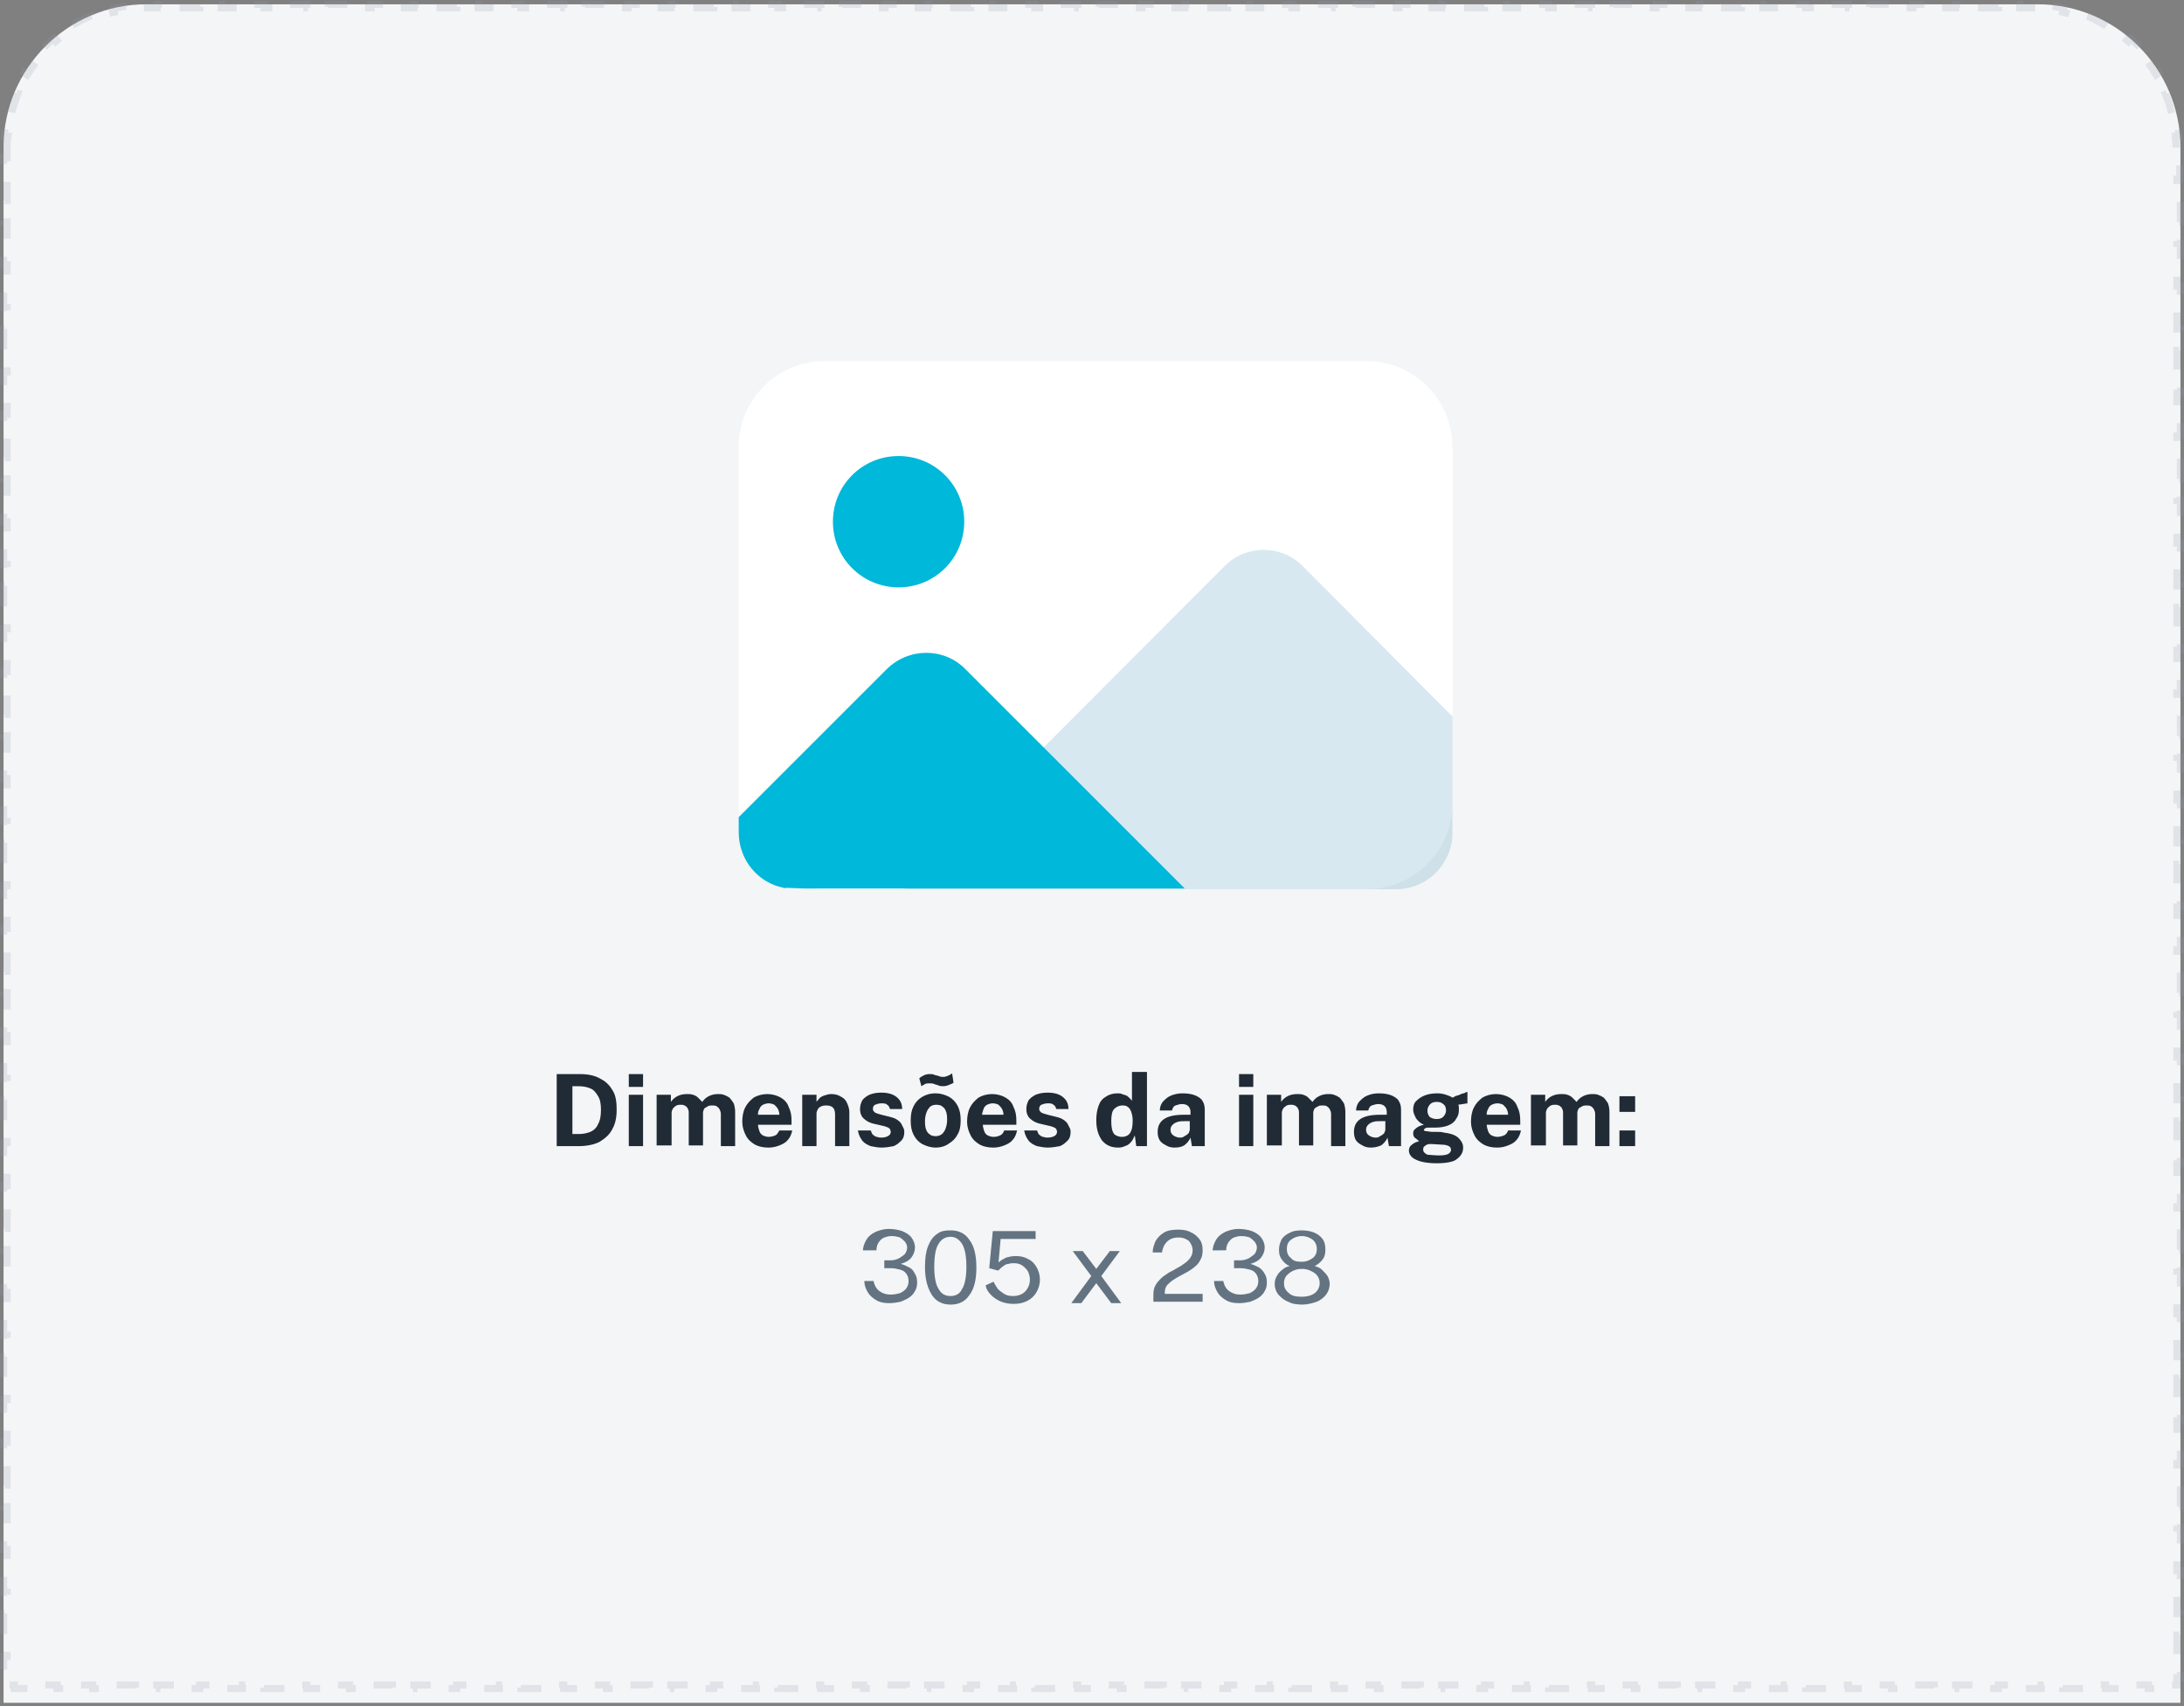 <?xml version="1.0" encoding="utf-8"?>
<!-- Generator: Adobe Illustrator 27.0.1, SVG Export Plug-In . SVG Version: 6.00 Build 0)  -->
<svg version="1.1" id="Camada_1" xmlns="http://www.w3.org/2000/svg" xmlns:xlink="http://www.w3.org/1999/xlink" x="0px" y="0px"
	 viewBox="0 0 306 239.1" style="enable-background:new 0 0 306 239.1;" xml:space="preserve">
<rect x="0" y="0" width="306" height="239.1" fill="#808080" stroke="none"/>
<style type="text/css">
	.st0{fill:#F4F5F6;}
	.st1{fill:none;stroke:#919EAB;stroke-opacity:0.2;stroke-dasharray:3,3;}
	.st2{fill:#212B36;}
	.st3{fill:#637381;}
	.st4{fill:#FFFFFF;}
	.st5{fill:#00B8D9;}
	.st6{opacity:0.16;fill:#006C9C;enable-background:new    ;}
</style>
<path class="st0" d="M0.5,20.6c0-11,9-20,20-20h265c11,0,20,9,20,20v218H0.5V20.6z"/>
<path class="st1" d="M1,20.6c0-0.5,0-1,0.1-1.5l-0.5,0C0.7,18,0.8,17,1.1,15.9l0.5,0.1c0.2-1,0.6-2,0.9-2.9L2,13
	c0.4-1,0.9-1.9,1.4-2.8l0.4,0.3C4.4,9.6,5,8.7,5.7,8L5.3,7.6C6,6.8,6.7,6.1,7.5,5.4l0.3,0.4C8.6,5.1,9.5,4.5,10.3,4l-0.3-0.4
	c0.9-0.5,1.8-1,2.8-1.4l0.2,0.5C14,2.2,15,1.9,16,1.7l-0.1-0.5c1-0.2,2-0.4,3.1-0.5l0,0.5c0.5,0,1-0.1,1.5-0.1H22V0.6h3v0.5h3V0.6h3
	v0.5h3V0.6h3v0.5h3V0.6h3v0.5h3V0.6h3v0.5h3V0.6h3v0.5h3V0.6h3v0.5h3V0.6h3v0.5h3V0.6h3v0.5h3V0.6h3v0.5h3V0.6h3v0.5h3V0.6h3v0.5h3
	V0.6h3v0.5h3V0.6h3v0.5h3V0.6h3v0.5h3V0.6h3v0.5h3V0.6h3v0.5h3V0.6h3v0.5h3V0.6h3v0.5h3V0.6h3v0.5h3V0.6h3v0.5h3V0.6h3v0.5h3V0.6h3
	v0.5h3V0.6h3v0.5h3V0.6h3v0.5h3V0.6h3v0.5h3V0.6h3v0.5h3V0.6h3v0.5h3V0.6h3v0.5h3V0.6h3v0.5h3V0.6h3v0.5h3V0.6h3v0.5h3V0.6h3v0.5h3
	V0.6h3v0.5h3V0.6h3v0.5h3V0.6h3v0.5h3V0.6h3v0.5h3V0.6h3v0.5h3V0.6h3v0.5h3V0.6h3v0.5h3V0.6h3v0.5h3V0.6h3v0.5h3V0.6h3v0.5h3V0.6h3
	v0.5h1.5c0.5,0,1,0,1.5,0.1l0-0.5c1.1,0.1,2.1,0.2,3.1,0.5l-0.1,0.5c1,0.2,2,0.6,2.9,0.9l0.2-0.5c1,0.4,1.9,0.9,2.8,1.4L295.7,4
	c0.9,0.5,1.7,1.1,2.5,1.8l0.3-0.4c0.8,0.7,1.5,1.4,2.2,2.2L300.3,8c0.7,0.8,1.3,1.6,1.8,2.5l0.4-0.3c0.5,0.9,1,1.8,1.4,2.8l-0.5,0.2
	c0.4,0.9,0.7,1.9,0.9,2.9l0.5-0.1c0.2,1,0.4,2,0.5,3.1l-0.5,0c0,0.5,0.1,1,0.1,1.5v1.5h0.5v3H305v3h0.5v3H305v3h0.5v3H305v3h0.5v3
	H305v3h0.5v3H305v3h0.5v3H305v3h0.5v3H305v3h0.5v3H305v3h0.5v3H305v3h0.5v3H305v3h0.5v3H305v3h0.5v3H305v3h0.5v3H305v3h0.5v3H305v3
	h0.5v3H305v3h0.5v3H305v3h0.5v3H305v3h0.5v3H305v3h0.5v3H305v3h0.5v3H305v3h0.5v3H305v3h0.5v3H305v3h0.5v3H305v3h0.5v3H305v3h0.5v3
	H305v3h0.5v3H305v3h0.5v3H305v3h0.5v3H305v3h0.5v3H305v3h0.5v3H305v3h0.5v3H305v3h0.5v3H305v3h0.5v3H305v3h0.5v3H305v3h0.5v3H305v3
	h0.5v3H305v1h-1v0.5h-3v-0.5h-3v0.5h-3v-0.5h-3v0.5h-3v-0.5h-3v0.5h-3v-0.5h-3v0.5h-3v-0.5h-3v0.5h-3v-0.5h-3v0.5h-3v-0.5h-3v0.5h-3
	v-0.5h-3v0.5h-3v-0.5h-3v0.5h-3v-0.5h-3v0.5h-3v-0.5h-3v0.5h-3v-0.5h-3v0.5h-3v-0.5h-3v0.5h-3v-0.5h-3v0.5h-3v-0.5h-3v0.5h-3v-0.5
	h-3v0.5h-3v-0.5h-3v0.5h-3v-0.5h-3v0.5h-3v-0.5h-3v0.5h-3v-0.5h-3v0.5h-3v-0.5h-3v0.5h-3v-0.5h-3v0.5h-3v-0.5h-3v0.5h-3v-0.5h-3v0.5
	h-3v-0.5h-3v0.5h-3v-0.5h-3v0.5h-3v-0.5h-3v0.5h-3v-0.5h-3v0.5h-3v-0.5h-3v0.5h-3v-0.5h-3v0.5h-3v-0.5h-3v0.5h-3v-0.5h-3v0.5h-3
	v-0.5h-3v0.5h-3v-0.5h-3v0.5h-3v-0.5h-3v0.5h-3v-0.5h-3v0.5h-3v-0.5h-3v0.5h-3v-0.5h-3v0.5h-3v-0.5h-3v0.5h-3v-0.5h-3v0.5h-3v-0.5
	h-3v0.5h-3v-0.5h-3v0.5h-3v-0.5h-3v0.5h-3v-0.5h-3v0.5h-3v-0.5h-3v0.5h-3v-0.5h-3v0.5h-3v-0.5h-3v0.5h-3v-0.5h-3v0.5h-3v-0.5h-3v0.5
	H8v-0.5H5v0.5H2v-0.5H1v-1H0.5v-3H1v-3H0.5v-3H1v-3H0.5v-3H1v-3H0.5v-3H1v-3H0.5v-3H1v-3H0.5v-3H1v-3H0.5v-3H1v-3H0.5v-3H1v-3H0.5
	v-3H1v-3H0.5v-3H1v-3H0.5v-3H1v-3H0.5v-3H1v-3H0.5v-3H1v-3H0.5v-3H1v-3H0.5v-3H1v-3H0.5v-3H1v-3H0.5v-3H1v-3H0.5v-3H1v-3H0.5v-3H1
	v-3H0.5v-3H1v-3H0.5v-3H1v-3H0.5v-3H1v-3H0.5v-3H1v-3H0.5v-3H1v-3H0.5v-3H1v-3H0.5v-3H1v-3H0.5v-3H1v-3H0.5v-3H1v-3H0.5v-3H1v-3H0.5
	v-3H1v-3H0.5v-3H1v-3H0.5v-3H1v-3H0.5v-3H1v-3H0.5v-3H1v-3H0.5v-3H1v-3H0.5v-3H1V20.6z"/>
<path class="st2" d="M78.2,150.5c0.1,0,0.2,0,0.4,0c0.2,0,0.5,0,0.8,0c0.3,0,0.6,0,1,0c0.3,0,0.6,0,0.8,0c1.2,0,2.2,0.2,3,0.7
	c0.8,0.4,1.3,1,1.7,1.7c0.4,0.7,0.5,1.6,0.5,2.6c0,1.1-0.2,2-0.6,2.7c-0.4,0.8-1,1.3-1.8,1.8c-0.8,0.4-1.8,0.6-3,0.6h-3V150.5z
	 M80.2,152.1v6.8h0.9c0.6,0,1.1-0.1,1.6-0.3c0.5-0.2,0.9-0.6,1.1-1.1c0.3-0.5,0.4-1.2,0.4-2c0-0.8-0.1-1.4-0.4-1.9
	c-0.3-0.5-0.6-0.9-1.1-1.1c-0.5-0.2-1-0.3-1.7-0.3H80.2z M90.1,153.4v7.2h-2v-7.2H90.1z M90.1,150.5v1.8h-2v-1.8H90.1z M92,160.6
	v-7.2h2v1c0.2-0.3,0.5-0.6,0.9-0.8c0.4-0.2,0.8-0.3,1.4-0.3c0.2,0,0.5,0,0.8,0.1c0.3,0.1,0.5,0.2,0.7,0.4c0.2,0.2,0.4,0.4,0.6,0.6
	c0.2-0.3,0.5-0.6,0.9-0.8c0.4-0.2,0.8-0.3,1.3-0.3c0.3,0,0.5,0,0.8,0.1c0.3,0.1,0.5,0.2,0.8,0.4c0.2,0.2,0.4,0.5,0.6,0.8
	c0.1,0.3,0.2,0.7,0.2,1.2v4.8h-2v-4.5c0-0.3-0.1-0.5-0.2-0.7c-0.1-0.2-0.3-0.3-0.4-0.4c-0.2-0.1-0.4-0.1-0.6-0.1
	c-0.2,0-0.4,0-0.6,0.1c-0.2,0.1-0.3,0.2-0.5,0.3c-0.1,0.2-0.2,0.4-0.2,0.6v4.6h-2v-4.7c0-0.2-0.1-0.4-0.2-0.6
	c-0.1-0.1-0.3-0.3-0.4-0.3c-0.2-0.1-0.3-0.1-0.5-0.1c-0.2,0-0.4,0-0.6,0.1c-0.2,0.1-0.3,0.2-0.5,0.4c-0.1,0.2-0.2,0.4-0.2,0.6v4.6
	H92z M106.2,157.5c0,0.4,0.1,0.7,0.2,1c0.1,0.3,0.3,0.5,0.5,0.6c0.2,0.1,0.5,0.2,0.8,0.2c0.3,0,0.7-0.1,0.9-0.2
	c0.3-0.1,0.4-0.4,0.6-0.7h1.8c-0.1,0.5-0.3,1-0.6,1.3c-0.3,0.4-0.7,0.6-1.2,0.8c-0.5,0.2-1,0.3-1.5,0.3c-0.7,0-1.3-0.1-1.9-0.4
	c-0.5-0.3-1-0.7-1.3-1.3c-0.3-0.6-0.5-1.2-0.5-1.9c0-0.7,0.1-1.4,0.4-2c0.3-0.6,0.7-1,1.2-1.4c0.5-0.3,1.2-0.5,1.9-0.5
	c0.7,0,1.4,0.2,1.9,0.5c0.5,0.3,0.9,0.7,1.1,1.3c0.3,0.6,0.4,1.2,0.4,1.9v0.6H106.2z M106.2,156.2h3c0-0.3-0.1-0.6-0.2-0.8
	c-0.1-0.2-0.3-0.4-0.5-0.6c-0.2-0.1-0.5-0.2-0.8-0.2c-0.3,0-0.6,0.1-0.8,0.2c-0.2,0.1-0.4,0.3-0.5,0.6
	C106.2,155.7,106.2,156,106.2,156.2z M112.4,160.6v-7.2h2v1c0.1-0.2,0.3-0.3,0.4-0.5c0.2-0.2,0.4-0.3,0.7-0.4c0.3-0.1,0.6-0.2,1-0.2
	c0.4,0,0.9,0.1,1.2,0.3c0.4,0.2,0.7,0.4,0.9,0.8c0.2,0.4,0.4,0.9,0.4,1.4v4.8h-2v-4.5c0-0.4-0.1-0.7-0.3-0.9
	c-0.2-0.2-0.5-0.3-0.9-0.3c-0.2,0-0.4,0-0.7,0.1c-0.2,0.1-0.4,0.2-0.5,0.4c-0.1,0.2-0.2,0.4-0.2,0.6v4.6H112.4z M123.5,160.8
	c-0.5,0-1-0.1-1.5-0.2c-0.5-0.2-0.9-0.4-1.2-0.8c-0.3-0.4-0.5-0.8-0.6-1.4h1.8c0.1,0.3,0.2,0.5,0.3,0.6c0.2,0.1,0.3,0.3,0.6,0.3
	c0.2,0.1,0.4,0.1,0.6,0.1c0.4,0,0.7-0.1,0.9-0.2c0.2-0.1,0.4-0.3,0.4-0.6c0-0.2-0.1-0.4-0.2-0.5c-0.1-0.1-0.4-0.2-0.7-0.3l-1.3-0.3
	c-0.6-0.1-1.2-0.4-1.5-0.7c-0.4-0.3-0.6-0.8-0.6-1.4c0-0.4,0.1-0.8,0.3-1.2c0.2-0.3,0.6-0.6,1-0.8c0.5-0.2,1-0.3,1.7-0.3
	c0.9,0,1.6,0.2,2.1,0.6c0.5,0.4,0.8,0.9,0.8,1.7h-1.7c-0.1-0.3-0.2-0.5-0.4-0.6c-0.2-0.2-0.5-0.2-0.8-0.2c-0.4,0-0.6,0.1-0.9,0.2
	c-0.2,0.1-0.3,0.3-0.3,0.6c0,0.2,0.1,0.3,0.3,0.5c0.2,0.1,0.5,0.2,0.9,0.3l1.2,0.3c0.4,0.1,0.7,0.2,1,0.4c0.3,0.2,0.5,0.4,0.6,0.6
	c0.1,0.2,0.2,0.4,0.3,0.6c0.1,0.2,0.1,0.4,0.1,0.5c0,0.5-0.1,0.9-0.4,1.2c-0.3,0.3-0.6,0.6-1.1,0.8
	C124.7,160.7,124.1,160.8,123.5,160.8z M131.1,160.8c-0.7,0-1.3-0.2-1.9-0.5c-0.5-0.3-0.9-0.7-1.2-1.3c-0.3-0.6-0.4-1.2-0.4-2
	s0.1-1.4,0.4-2c0.3-0.6,0.7-1,1.2-1.3c0.5-0.3,1.1-0.5,1.9-0.5c0.7,0,1.3,0.2,1.9,0.5c0.5,0.3,0.9,0.7,1.2,1.3
	c0.3,0.6,0.4,1.2,0.4,2c0,0.7-0.1,1.4-0.4,1.9c-0.3,0.6-0.7,1-1.2,1.3C132.5,160.6,131.8,160.8,131.1,160.8z M131.1,159.2
	c0.4,0,0.6-0.1,0.9-0.3c0.2-0.2,0.4-0.5,0.5-0.8c0.1-0.3,0.2-0.7,0.2-1.1c0-0.4,0-0.7-0.1-1.1c-0.1-0.3-0.2-0.6-0.5-0.8
	c-0.2-0.2-0.5-0.3-0.9-0.3c-0.4,0-0.7,0.1-0.9,0.3c-0.2,0.2-0.4,0.5-0.5,0.8c-0.1,0.3-0.2,0.7-0.2,1.1c0,0.4,0,0.7,0.1,1.1
	c0.1,0.3,0.2,0.6,0.5,0.8C130.4,159.1,130.7,159.2,131.1,159.2z M133.6,151.7c-0.1,0.1-0.3,0.2-0.6,0.3c-0.2,0.1-0.5,0.2-0.8,0.2
	c-0.3,0-0.5,0-0.7-0.1c-0.2-0.1-0.4-0.1-0.6-0.2c-0.2-0.1-0.4-0.1-0.7-0.1c-0.2,0-0.4,0-0.6,0.1c-0.2,0.1-0.3,0.2-0.5,0.3l-0.3-1.1
	c0.2-0.2,0.4-0.3,0.6-0.4c0.2-0.1,0.5-0.2,0.8-0.2c0.3,0,0.5,0,0.7,0.1c0.2,0.1,0.5,0.1,0.7,0.2c0.2,0.1,0.4,0.1,0.6,0.1
	c0.2,0,0.5-0.1,0.7-0.2c0.2-0.1,0.4-0.2,0.5-0.3L133.6,151.7z M137.7,157.5c0,0.4,0.1,0.7,0.2,1c0.1,0.3,0.3,0.5,0.5,0.6
	c0.2,0.1,0.5,0.2,0.8,0.2c0.4,0,0.7-0.1,0.9-0.2c0.3-0.1,0.5-0.4,0.6-0.7h1.8c-0.1,0.5-0.3,1-0.6,1.3c-0.3,0.4-0.7,0.6-1.2,0.8
	c-0.5,0.2-1,0.3-1.5,0.3c-0.7,0-1.3-0.1-1.9-0.4c-0.5-0.3-1-0.7-1.3-1.3c-0.3-0.6-0.5-1.2-0.5-1.9c0-0.7,0.1-1.4,0.4-2
	c0.3-0.6,0.7-1,1.2-1.4c0.5-0.3,1.2-0.5,1.9-0.5s1.4,0.2,1.9,0.5c0.5,0.3,0.9,0.7,1.1,1.3c0.3,0.6,0.4,1.2,0.4,1.9v0.6H137.7z
	 M137.6,156.2h3c0-0.3-0.1-0.6-0.2-0.8c-0.1-0.2-0.3-0.4-0.5-0.6c-0.2-0.1-0.5-0.2-0.8-0.2c-0.3,0-0.6,0.1-0.8,0.2
	c-0.2,0.1-0.4,0.3-0.5,0.6C137.7,155.7,137.6,156,137.6,156.2z M146.8,160.8c-0.5,0-1-0.1-1.5-0.2c-0.5-0.2-0.9-0.4-1.2-0.8
	c-0.3-0.4-0.5-0.8-0.6-1.4h1.8c0.1,0.3,0.2,0.5,0.3,0.6c0.2,0.1,0.3,0.3,0.6,0.3c0.2,0.1,0.4,0.1,0.6,0.1c0.4,0,0.7-0.1,0.9-0.2
	c0.2-0.1,0.4-0.3,0.4-0.6c0-0.2-0.1-0.4-0.2-0.5c-0.1-0.1-0.4-0.2-0.7-0.3l-1.3-0.3c-0.6-0.1-1.2-0.4-1.5-0.7
	c-0.4-0.3-0.6-0.8-0.6-1.4c0-0.4,0.1-0.8,0.3-1.2c0.2-0.3,0.6-0.6,1-0.8c0.5-0.2,1-0.3,1.7-0.3c0.9,0,1.6,0.2,2.1,0.6
	c0.5,0.4,0.8,0.9,0.8,1.7H148c-0.1-0.3-0.2-0.5-0.4-0.6c-0.2-0.2-0.5-0.2-0.8-0.2c-0.4,0-0.6,0.1-0.9,0.2c-0.2,0.1-0.3,0.3-0.3,0.6
	c0,0.2,0.1,0.3,0.3,0.5c0.2,0.1,0.5,0.2,0.9,0.3l1.2,0.3c0.4,0.1,0.7,0.2,1,0.4c0.3,0.2,0.5,0.4,0.6,0.6c0.1,0.2,0.2,0.4,0.3,0.6
	c0.1,0.2,0.1,0.4,0.1,0.5c0,0.5-0.1,0.9-0.4,1.2c-0.3,0.3-0.6,0.6-1.1,0.8C147.9,160.7,147.4,160.8,146.8,160.8z M156.7,160.8
	c-1,0-1.7-0.3-2.3-1c-0.5-0.7-0.8-1.6-0.8-2.8c0-0.8,0.1-1.4,0.3-2c0.2-0.6,0.5-1,1-1.3c0.4-0.3,1-0.5,1.6-0.5c0.3,0,0.5,0,0.7,0.1
	c0.2,0.1,0.4,0.1,0.6,0.2c0.2,0.1,0.3,0.2,0.5,0.4s0.3,0.3,0.3,0.4v-4.1h2.1v10.4h-1.5l-0.2-1.5c-0.1,0.2-0.2,0.4-0.3,0.6
	c-0.1,0.2-0.3,0.4-0.4,0.5c-0.2,0.2-0.4,0.3-0.7,0.4C157.4,160.7,157.1,160.8,156.7,160.8z M157.2,159.3c0.5,0,0.9-0.2,1.1-0.5
	c0.3-0.4,0.4-1,0.4-1.8c0-0.5-0.1-0.9-0.2-1.2c-0.1-0.3-0.3-0.6-0.5-0.7c-0.2-0.2-0.5-0.2-0.8-0.2c-0.4,0-0.8,0.2-1.1,0.5
	c-0.3,0.3-0.4,0.9-0.4,1.7c0,0.8,0.1,1.4,0.4,1.8C156.3,159.1,156.7,159.3,157.2,159.3z M164.6,160.8c-0.5,0-0.9-0.1-1.2-0.3
	c-0.4-0.2-0.7-0.4-0.9-0.7c-0.2-0.3-0.3-0.7-0.3-1.2c0-0.8,0.3-1.4,0.9-1.8c0.6-0.4,1.5-0.6,2.8-0.6l0.9,0v-0.4
	c0-0.3-0.1-0.6-0.3-0.8c-0.2-0.2-0.5-0.3-0.9-0.3c-0.3,0-0.6,0.1-0.9,0.2c-0.3,0.1-0.4,0.4-0.5,0.7h-1.7c0-0.5,0.2-1,0.5-1.3
	c0.3-0.3,0.6-0.6,1.1-0.8c0.5-0.2,1-0.3,1.6-0.3c0.7,0,1.3,0.1,1.8,0.3c0.4,0.2,0.8,0.4,1,0.8c0.2,0.3,0.3,0.7,0.3,1.2v5.1H167
	l-0.2-1.2c-0.2,0.5-0.6,0.9-0.9,1.1C165.6,160.7,165.1,160.8,164.6,160.8z M165.3,159.4c0.2,0,0.4,0,0.5-0.1
	c0.2-0.1,0.3-0.2,0.5-0.3c0.1-0.1,0.3-0.2,0.3-0.4c0.1-0.1,0.1-0.3,0.1-0.4v-1.1l-0.7,0c-0.3,0-0.7,0-1,0.1
	c-0.3,0.1-0.5,0.2-0.7,0.4c-0.2,0.2-0.3,0.4-0.3,0.7c0,0.3,0.1,0.6,0.4,0.8C164.7,159.3,165,159.4,165.3,159.4z M175.6,153.4v7.2h-2
	v-7.2H175.6z M175.6,150.5v1.8h-2v-1.8H175.6z M177.5,160.6v-7.2h2v1c0.2-0.3,0.5-0.6,0.9-0.8c0.4-0.2,0.8-0.3,1.4-0.3
	c0.2,0,0.5,0,0.8,0.1c0.3,0.1,0.5,0.2,0.7,0.4c0.2,0.2,0.4,0.4,0.6,0.6c0.2-0.3,0.5-0.6,0.9-0.8c0.4-0.2,0.8-0.3,1.3-0.3
	c0.3,0,0.5,0,0.8,0.1c0.3,0.1,0.5,0.2,0.8,0.4c0.2,0.2,0.4,0.5,0.6,0.8c0.1,0.3,0.2,0.7,0.2,1.2v4.8h-2v-4.5c0-0.3-0.1-0.5-0.2-0.7
	c-0.1-0.2-0.3-0.3-0.4-0.4c-0.2-0.1-0.4-0.1-0.6-0.1c-0.2,0-0.4,0-0.6,0.1c-0.2,0.1-0.3,0.2-0.5,0.3c-0.1,0.2-0.2,0.4-0.2,0.6v4.6
	h-2v-4.7c0-0.2-0.1-0.4-0.2-0.6c-0.1-0.1-0.3-0.3-0.4-0.3c-0.2-0.1-0.3-0.1-0.5-0.1c-0.2,0-0.4,0-0.6,0.1c-0.2,0.1-0.3,0.2-0.5,0.4
	c-0.1,0.2-0.2,0.4-0.2,0.6v4.6H177.5z M192.1,160.8c-0.5,0-0.9-0.1-1.2-0.3c-0.4-0.2-0.7-0.4-0.9-0.7c-0.2-0.3-0.3-0.7-0.3-1.2
	c0-0.8,0.3-1.4,0.9-1.8c0.6-0.4,1.5-0.6,2.8-0.6l0.9,0v-0.4c0-0.3-0.1-0.6-0.3-0.8c-0.2-0.2-0.5-0.3-0.9-0.3c-0.3,0-0.6,0.1-0.9,0.2
	c-0.3,0.1-0.4,0.4-0.5,0.7h-1.7c0-0.5,0.2-1,0.5-1.3c0.3-0.3,0.6-0.6,1.1-0.8c0.5-0.2,1-0.3,1.6-0.3c0.7,0,1.3,0.1,1.8,0.3
	c0.4,0.2,0.8,0.4,1,0.8c0.2,0.3,0.3,0.7,0.3,1.2v5.1h-1.7l-0.2-1.2c-0.2,0.5-0.6,0.9-0.9,1.1C193,160.7,192.6,160.8,192.1,160.8z
	 M192.7,159.4c0.2,0,0.4,0,0.5-0.1c0.2-0.1,0.3-0.2,0.5-0.3c0.1-0.1,0.3-0.2,0.3-0.4c0.1-0.1,0.1-0.3,0.1-0.4v-1.1l-0.7,0
	c-0.3,0-0.7,0-1,0.1c-0.3,0.1-0.5,0.2-0.7,0.4c-0.2,0.2-0.3,0.4-0.3,0.7c0,0.3,0.1,0.6,0.4,0.8C192.1,159.3,192.4,159.4,192.7,159.4
	z M201.3,163c-1.3,0-2.3-0.2-2.9-0.5c-0.7-0.3-1-0.8-1-1.3c0-0.2,0.1-0.5,0.2-0.6s0.3-0.3,0.5-0.4c0.2-0.1,0.3-0.2,0.5-0.2
	c0.1-0.1,0.2-0.1,0.3-0.1c-0.1,0-0.2-0.1-0.3-0.2c-0.1-0.1-0.3-0.2-0.4-0.3c-0.1-0.1-0.2-0.3-0.2-0.6c0-0.3,0.1-0.5,0.4-0.7
	c0.2-0.2,0.6-0.4,1.1-0.5c-0.5-0.2-0.8-0.5-1.1-0.9c-0.2-0.4-0.4-0.8-0.4-1.2c0-0.5,0.1-0.9,0.4-1.2c0.3-0.3,0.7-0.6,1.2-0.8
	c0.5-0.2,1.1-0.3,1.8-0.3c0.5,0,0.9,0.1,1.2,0.2c0.3,0.1,0.6,0.2,0.9,0.4c0.1,0,0.2-0.1,0.4-0.2c0.2-0.1,0.4-0.1,0.6-0.2
	c0.2-0.1,0.4-0.2,0.6-0.2c0.2-0.1,0.4-0.2,0.5-0.2l0,1.6l-1.3,0.2c0.1,0.1,0.1,0.3,0.1,0.4s0,0.3,0,0.4c0,0.4-0.1,0.8-0.4,1.2
	c-0.2,0.4-0.6,0.7-1.1,0.9c-0.5,0.2-1.1,0.3-1.8,0.3c-0.1,0-0.2,0-0.4,0c-0.1,0-0.3,0-0.4,0c-0.3,0-0.5,0-0.6,0.1
	c-0.1,0.1-0.2,0.1-0.2,0.2c0,0.1,0.1,0.2,0.3,0.2c0.2,0,0.5,0.1,1,0.1c0.1,0,0.4,0,0.6,0c0.3,0,0.6,0,0.9,0.1c0.9,0.1,1.5,0.3,2,0.7
	c0.4,0.4,0.7,0.8,0.7,1.4c0,0.7-0.3,1.2-1,1.7C203.6,162.8,202.6,163,201.3,163z M201.7,161.9c0.6,0,1-0.1,1.2-0.2
	c0.2-0.1,0.4-0.3,0.4-0.6c0-0.2-0.1-0.4-0.3-0.5c-0.2-0.1-0.5-0.2-0.8-0.2l-1.7-0.1c-0.2,0-0.4,0-0.6,0.1c-0.2,0.1-0.3,0.2-0.4,0.3
	c-0.1,0.1-0.1,0.3-0.1,0.4c0,0.3,0.2,0.5,0.6,0.7C200.3,161.8,200.9,161.9,201.7,161.9z M201.3,156.8c0.4,0,0.7-0.1,0.9-0.3
	c0.2-0.2,0.4-0.5,0.4-0.9c0-0.4-0.1-0.7-0.4-0.9c-0.2-0.2-0.5-0.3-0.9-0.3c-0.4,0-0.7,0.1-0.9,0.3c-0.2,0.2-0.4,0.5-0.4,0.9
	c0,0.4,0.1,0.6,0.3,0.9C200.6,156.7,200.9,156.8,201.3,156.8z M208.3,157.5c0,0.4,0.1,0.7,0.2,1c0.1,0.3,0.3,0.5,0.5,0.6
	c0.2,0.1,0.5,0.2,0.8,0.2c0.3,0,0.7-0.1,0.9-0.2c0.3-0.1,0.5-0.4,0.6-0.7h1.8c-0.1,0.5-0.3,1-0.6,1.3c-0.3,0.4-0.7,0.6-1.2,0.8
	c-0.5,0.2-1,0.3-1.5,0.3c-0.7,0-1.3-0.1-1.9-0.4c-0.5-0.3-1-0.7-1.3-1.3c-0.3-0.6-0.5-1.2-0.5-1.9c0-0.7,0.1-1.4,0.4-2
	c0.3-0.6,0.7-1,1.2-1.4c0.5-0.3,1.2-0.5,1.9-0.5c0.7,0,1.4,0.2,1.9,0.5c0.5,0.3,0.9,0.7,1.1,1.3c0.3,0.6,0.4,1.2,0.4,1.9v0.6H208.3z
	 M208.3,156.2h3c0-0.3-0.1-0.6-0.2-0.8c-0.1-0.2-0.3-0.4-0.5-0.6c-0.2-0.1-0.5-0.2-0.8-0.2c-0.3,0-0.6,0.1-0.8,0.2
	c-0.2,0.1-0.4,0.3-0.5,0.6C208.3,155.7,208.3,156,208.3,156.2z M214.5,160.6v-7.2h2v1c0.2-0.3,0.5-0.6,0.9-0.8
	c0.4-0.2,0.8-0.3,1.4-0.3c0.2,0,0.5,0,0.8,0.1c0.3,0.1,0.5,0.2,0.7,0.4c0.2,0.2,0.4,0.4,0.6,0.6c0.2-0.3,0.5-0.6,0.9-0.8
	c0.4-0.2,0.8-0.3,1.3-0.3c0.3,0,0.5,0,0.8,0.1c0.3,0.1,0.5,0.2,0.8,0.4c0.2,0.2,0.4,0.5,0.6,0.8c0.1,0.3,0.2,0.7,0.2,1.2v4.8h-2
	v-4.5c0-0.3-0.1-0.5-0.2-0.7c-0.1-0.2-0.3-0.3-0.4-0.4c-0.2-0.1-0.4-0.1-0.6-0.1c-0.2,0-0.4,0-0.6,0.1c-0.2,0.1-0.3,0.2-0.5,0.3
	c-0.1,0.2-0.2,0.4-0.2,0.6v4.6h-2v-4.7c0-0.2-0.1-0.4-0.2-0.6c-0.1-0.1-0.3-0.3-0.4-0.3c-0.2-0.1-0.3-0.1-0.5-0.1
	c-0.2,0-0.4,0-0.6,0.1c-0.2,0.1-0.3,0.2-0.5,0.4c-0.1,0.2-0.2,0.4-0.2,0.6v4.6H214.5z M229.1,153.6v2.2h-2.2v-2.2H229.1z
	 M229.1,158.4v2.2h-2.2v-2.2H229.1z"/>
<path class="st3" d="M120.9,175.4c0-0.7,0.2-1.2,0.5-1.7c0.3-0.5,0.7-0.8,1.3-1.1c0.5-0.2,1.1-0.4,1.8-0.4c0.7,0,1.3,0.1,1.9,0.3
	c0.5,0.2,1,0.5,1.3,0.9c0.3,0.4,0.5,0.9,0.5,1.4c0,0.5-0.2,1-0.5,1.4c-0.3,0.4-0.8,0.7-1.5,0.9c0.4,0.1,0.8,0.3,1.2,0.5
	s0.6,0.5,0.8,0.9c0.2,0.3,0.3,0.7,0.3,1.2c0,0.5-0.1,0.9-0.3,1.2c-0.2,0.4-0.5,0.7-0.8,0.9c-0.4,0.3-0.8,0.4-1.2,0.6
	c-0.5,0.1-1,0.2-1.6,0.2c-0.7,0-1.3-0.1-1.8-0.4c-0.5-0.3-0.9-0.6-1.2-1.1c-0.3-0.5-0.5-1-0.5-1.6h1.3c0.1,0.6,0.4,1.1,0.8,1.4
	s0.9,0.5,1.6,0.5c0.5,0,0.9-0.1,1.3-0.2c0.4-0.2,0.7-0.4,0.9-0.7c0.2-0.3,0.3-0.6,0.3-1c0-0.4-0.1-0.7-0.3-1s-0.5-0.5-0.9-0.6
	c-0.4-0.1-0.8-0.2-1.3-0.2l-0.9,0v-1.1l0.9,0c0.4,0,0.8-0.1,1.2-0.3c0.3-0.2,0.6-0.4,0.8-0.6c0.2-0.3,0.3-0.6,0.3-0.9
	c0-0.3-0.1-0.5-0.3-0.8c-0.2-0.2-0.4-0.4-0.7-0.6c-0.3-0.1-0.7-0.2-1.2-0.2c-0.4,0-0.7,0.1-1,0.2c-0.3,0.1-0.6,0.4-0.8,0.7
	c-0.2,0.3-0.3,0.7-0.3,1.1H120.9z M133.2,172.4c1.1,0,2,0.4,2.6,1.3c0.7,0.9,1,2.2,1,3.9c0,1.7-0.3,3-1,3.9
	c-0.6,0.9-1.5,1.3-2.6,1.3c-1.1,0-2-0.4-2.6-1.3c-0.6-0.9-1-2.2-1-3.9c0-1.2,0.1-2.1,0.4-2.9c0.3-0.8,0.7-1.4,1.3-1.8
	C131.8,172.5,132.4,172.4,133.2,172.4z M133.2,181.6c0.7,0,1.3-0.3,1.6-1c0.4-0.6,0.6-1.7,0.6-3.1c0-1.5-0.2-2.5-0.6-3.2
	c-0.4-0.6-0.9-1-1.6-1c-0.7,0-1.3,0.3-1.7,1c-0.4,0.6-0.6,1.7-0.6,3.2c0,1.4,0.2,2.5,0.6,3.1C131.9,181.3,132.4,181.6,133.2,181.6z
	 M139.1,172.5h6l0,1.1h-4.9l-0.3,3.3c0.3-0.3,0.7-0.5,1.1-0.7c0.4-0.1,0.8-0.2,1.3-0.2c0.6,0,1.2,0.1,1.7,0.4
	c0.5,0.2,0.9,0.6,1.2,1.1c0.3,0.5,0.5,1.1,0.5,1.8c0,0.7-0.2,1.3-0.5,1.8c-0.3,0.5-0.7,0.9-1.3,1.2c-0.6,0.3-1.2,0.4-1.9,0.4
	c-0.6,0-1.2-0.1-1.7-0.3c-0.5-0.2-1-0.5-1.4-0.9c-0.4-0.4-0.7-0.8-0.8-1.4l1.1-0.5c0.2,0.4,0.4,0.7,0.6,1c0.3,0.3,0.6,0.5,0.9,0.7
	c0.3,0.2,0.7,0.3,1.2,0.3c0.7,0,1.3-0.2,1.7-0.6c0.4-0.4,0.7-1,0.7-1.7c0-0.4-0.1-0.8-0.3-1.2c-0.2-0.3-0.5-0.6-0.8-0.8
	c-0.3-0.2-0.7-0.3-1.1-0.3c-0.3,0-0.5,0-0.8,0.1c-0.2,0-0.5,0.1-0.7,0.3c-0.2,0.1-0.5,0.4-0.7,0.6c0,0,0,0-0.1,0c0,0,0,0-0.1,0
	l-1.1-0.3L139.1,172.5z M157.1,182.6h-1.4l-2.1-2.8l-2.1,2.8h-1.4l2.8-3.8l-2.6-3.5h1.4l1.9,2.5l1.9-2.5h1.4l-2.6,3.5L157.1,182.6z
	 M161.6,182.6v-0.8v-0.4c0-0.5,0.1-1,0.3-1.3c0.2-0.4,0.5-0.7,0.8-1c0.3-0.3,0.7-0.5,1.1-0.8c0.4-0.2,0.8-0.4,1.1-0.6
	c0.4-0.2,0.7-0.4,1.1-0.7c0.3-0.2,0.6-0.5,0.8-0.8c0.2-0.3,0.3-0.6,0.3-1c0-0.5-0.2-0.9-0.5-1.3c-0.4-0.3-0.8-0.5-1.5-0.5
	c-0.7,0-1.2,0.2-1.6,0.6c-0.4,0.4-0.6,0.9-0.7,1.5h-1.3c0-0.6,0.2-1.1,0.4-1.6c0.3-0.5,0.7-0.9,1.2-1.2s1.2-0.4,2-0.4
	c0.7,0,1.3,0.1,1.8,0.4c0.5,0.2,0.9,0.6,1.2,1c0.3,0.4,0.4,0.9,0.4,1.5c0,0.5-0.1,1-0.3,1.3c-0.2,0.4-0.4,0.7-0.8,1
	c-0.3,0.3-0.7,0.5-1,0.7c-0.4,0.2-0.7,0.4-1.1,0.6c-0.4,0.2-0.7,0.4-1,0.6c-0.3,0.2-0.6,0.5-0.8,0.7c-0.2,0.3-0.3,0.6-0.3,1v0.2h5.3
	v1.1H161.6z M169.9,175.4c0-0.7,0.2-1.2,0.5-1.7c0.3-0.5,0.7-0.8,1.3-1.1c0.5-0.2,1.1-0.4,1.8-0.4c0.7,0,1.3,0.1,1.9,0.3
	c0.5,0.2,1,0.5,1.3,0.9c0.3,0.4,0.5,0.9,0.5,1.4c0,0.5-0.2,1-0.5,1.4c-0.3,0.4-0.8,0.7-1.5,0.9c0.4,0.1,0.8,0.3,1.2,0.5
	c0.3,0.2,0.6,0.5,0.8,0.9c0.2,0.3,0.3,0.7,0.3,1.2c0,0.5-0.1,0.9-0.3,1.2c-0.2,0.4-0.5,0.7-0.8,0.9c-0.4,0.3-0.8,0.4-1.2,0.6
	c-0.5,0.1-1,0.2-1.6,0.2c-0.7,0-1.3-0.1-1.8-0.4c-0.5-0.3-0.9-0.6-1.2-1.1c-0.3-0.5-0.5-1-0.5-1.6h1.3c0.1,0.6,0.4,1.1,0.8,1.4
	c0.4,0.3,0.9,0.5,1.6,0.5c0.5,0,0.9-0.1,1.3-0.2c0.4-0.2,0.7-0.4,0.9-0.7c0.2-0.3,0.3-0.6,0.3-1c0-0.4-0.1-0.7-0.3-1
	s-0.5-0.5-0.9-0.6c-0.4-0.1-0.8-0.2-1.3-0.2l-0.9,0v-1.1l0.9,0c0.4,0,0.8-0.1,1.2-0.3c0.3-0.2,0.6-0.4,0.8-0.6
	c0.2-0.3,0.3-0.6,0.3-0.9c0-0.3-0.1-0.5-0.3-0.8c-0.2-0.2-0.4-0.4-0.7-0.6c-0.3-0.1-0.7-0.2-1.2-0.2c-0.4,0-0.7,0.1-1,0.2
	c-0.3,0.1-0.6,0.4-0.8,0.7c-0.2,0.3-0.3,0.7-0.3,1.1H169.9z M182.4,172.4c0.6,0,1.2,0.1,1.7,0.3c0.5,0.2,0.9,0.5,1.2,0.9
	c0.3,0.4,0.4,0.9,0.4,1.5c0,0.6-0.1,1-0.4,1.4c-0.3,0.4-0.7,0.7-1.1,0.9c0.3,0.1,0.7,0.2,1,0.5c0.3,0.3,0.6,0.6,0.8,0.9
	c0.2,0.4,0.3,0.7,0.3,1.1c0,0.6-0.2,1.1-0.5,1.5c-0.3,0.4-0.8,0.8-1.3,1c-0.6,0.2-1.3,0.4-2,0.4c-0.8,0-1.5-0.1-2-0.4
	c-0.6-0.2-1-0.6-1.4-1c-0.3-0.4-0.5-0.9-0.5-1.5c0-0.4,0.1-0.8,0.3-1.1c0.2-0.4,0.5-0.7,0.8-0.9c0.3-0.3,0.6-0.4,1-0.5
	c-0.5-0.2-0.8-0.5-1.1-0.9c-0.3-0.4-0.4-0.8-0.4-1.4c0-0.6,0.2-1.1,0.4-1.5c0.3-0.4,0.7-0.7,1.2-0.9
	C181.1,172.5,181.7,172.4,182.4,172.4z M182.4,176.8c0.6,0,1.1-0.2,1.5-0.5c0.4-0.3,0.6-0.7,0.6-1.3c0-0.5-0.2-1-0.6-1.3
	c-0.4-0.3-0.9-0.5-1.5-0.5c-0.6,0-1.1,0.2-1.5,0.5c-0.4,0.3-0.6,0.7-0.6,1.3s0.2,1,0.6,1.3C181.2,176.7,181.7,176.8,182.4,176.8z
	 M182.4,181.7c0.8,0,1.4-0.2,1.8-0.5c0.4-0.3,0.7-0.8,0.7-1.4c0-0.4-0.1-0.7-0.3-1c-0.2-0.3-0.5-0.5-0.9-0.7
	c-0.4-0.2-0.8-0.3-1.3-0.3c-0.5,0-0.9,0.1-1.3,0.3c-0.4,0.2-0.6,0.4-0.9,0.7c-0.2,0.3-0.3,0.6-0.3,1c0,0.6,0.2,1,0.7,1.4
	C181,181.6,181.6,181.7,182.4,181.7z"/>
<g>
	<path class="st4" d="M115.5,50.6h76c6.6,0,12,5.4,12,12v50c0,6.6-5.4,12-12,12h-76c-6.6,0-12-5.4-12-12v-50
		C103.5,56,108.9,50.6,115.5,50.6z"/>
</g>
<g>
	<path class="st5" d="M125.9,82.3c5.1,0,9.2-4.1,9.2-9.2c0-5.1-4.1-9.2-9.2-9.2c-5.1,0-9.2,4.1-9.2,9.2
		C116.7,78.2,120.8,82.3,125.9,82.3z"/>
</g>
<path class="st6" d="M127.8,124.6h67.8c4.4,0,7.9-3.6,7.9-7.9v-16.3l-21-21.1c-3-3-7.9-3-10.9,0l-45.1,45.2
	C126.9,124.6,127.4,124.6,127.8,124.6z"/>
<g>
	<path class="st5" d="M109.8,124.4c-3.6-0.7-6.3-3.9-6.3-7.8v-2.1l20.7-20.7c3.1-3.1,8.1-3.1,11.1,0l30.7,30.7h-53.1
		c-0.4,0-2.5-0.1-2.9-0.1C109.9,124.5,109.9,124.5,109.8,124.4z"/>
</g>
</svg>

